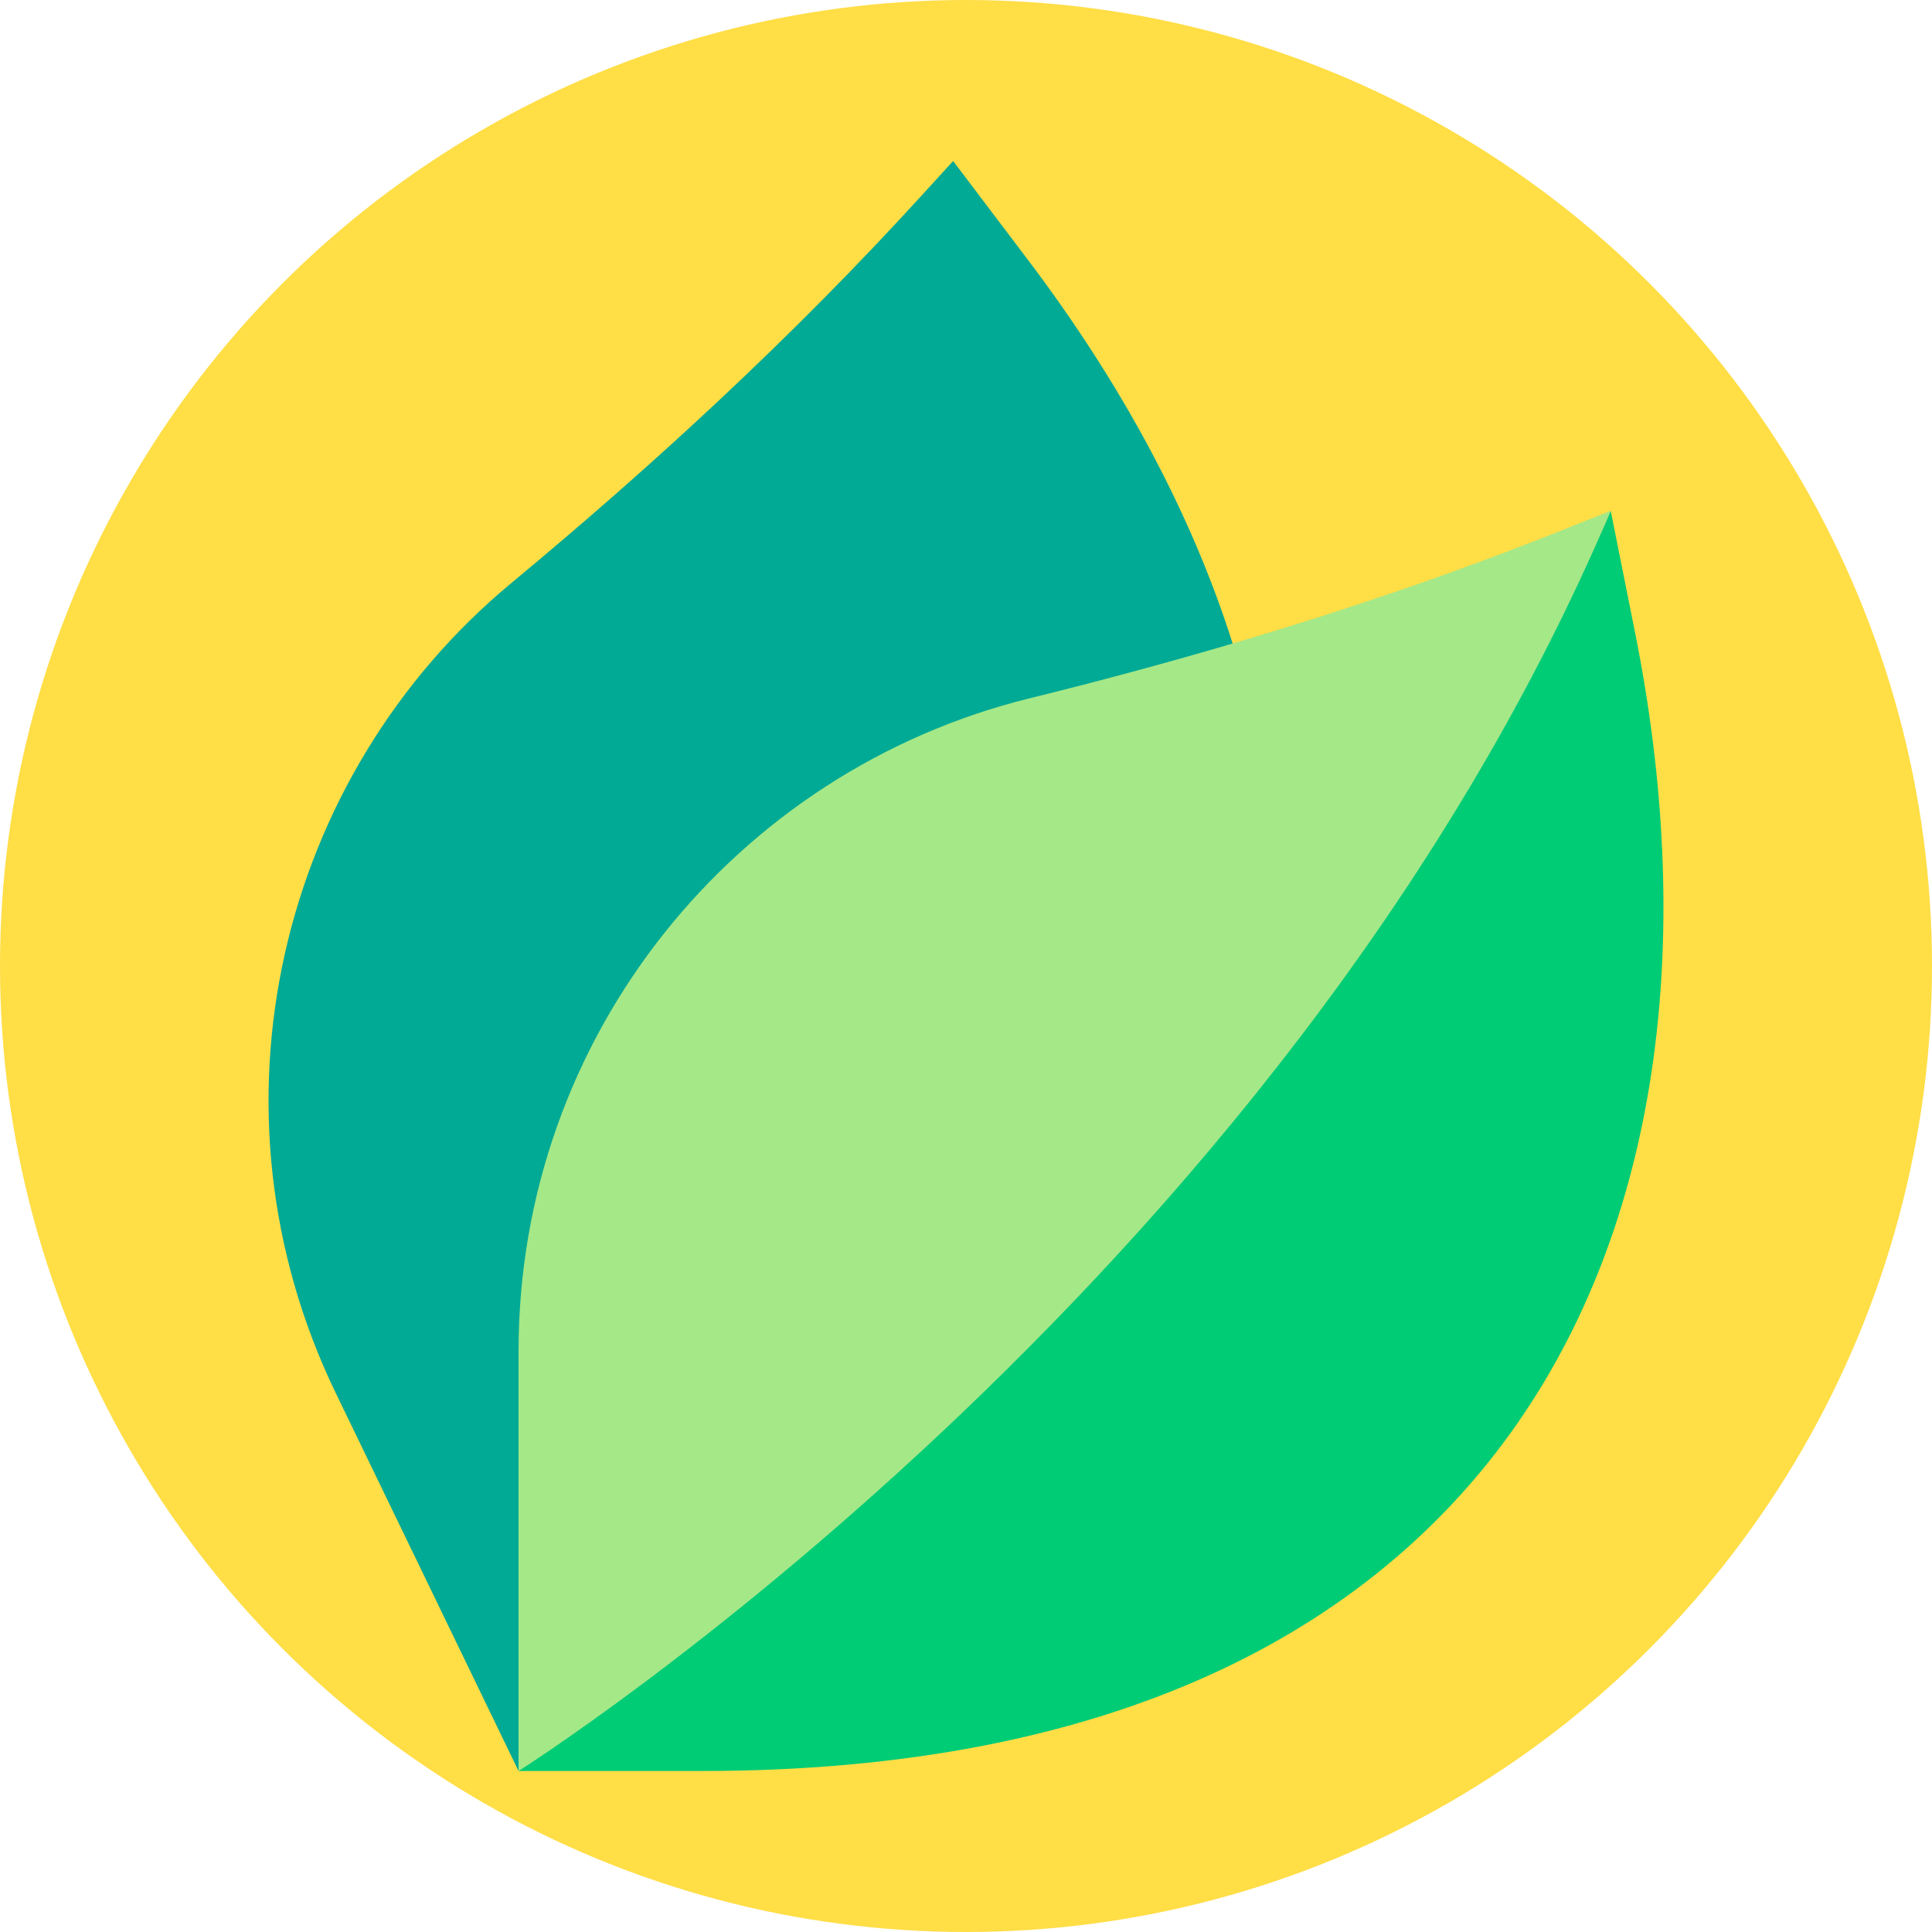 <svg width="60" height="60" viewBox="0 0 60 60" fill="none" xmlns="http://www.w3.org/2000/svg">
<circle cx="30" cy="30" r="30" fill="#FFDE46"/>
<g clip-path="url(#clip0)">
<path d="M16.104 55L10.427 43.261C6.16 34.438 8.66 24.094 15.88 18.107C20.375 14.38 24.664 10.41 28.599 6.097L29.6 5L31.926 8.074C34.796 11.866 36.987 15.899 38.281 19.985L16.104 55Z" fill="#00AA95"/>
<path d="M50.778 19.642L50.022 15.863C46.285 24.672 36.699 29.353 31.204 35.431C21.596 46.061 16.104 55 16.104 55H21.793C47.079 55 54.437 37.934 50.778 19.642Z" fill="#00CC76"/>
<path d="M50.022 15.863L48.644 16.414C45.248 17.774 41.786 18.951 38.281 19.985V19.985C36.19 20.601 34.083 21.167 31.965 21.689C22.857 23.936 16.104 32.159 16.104 41.96V55C16.104 55 39.749 40.078 50.022 15.863Z" fill="#A5E887"/>
</g>
<defs>
<clipPath id="clip0">
<rect width="50" height="50" fill="white" transform="translate(5 5)"/>
</clipPath>
</defs>
</svg>
